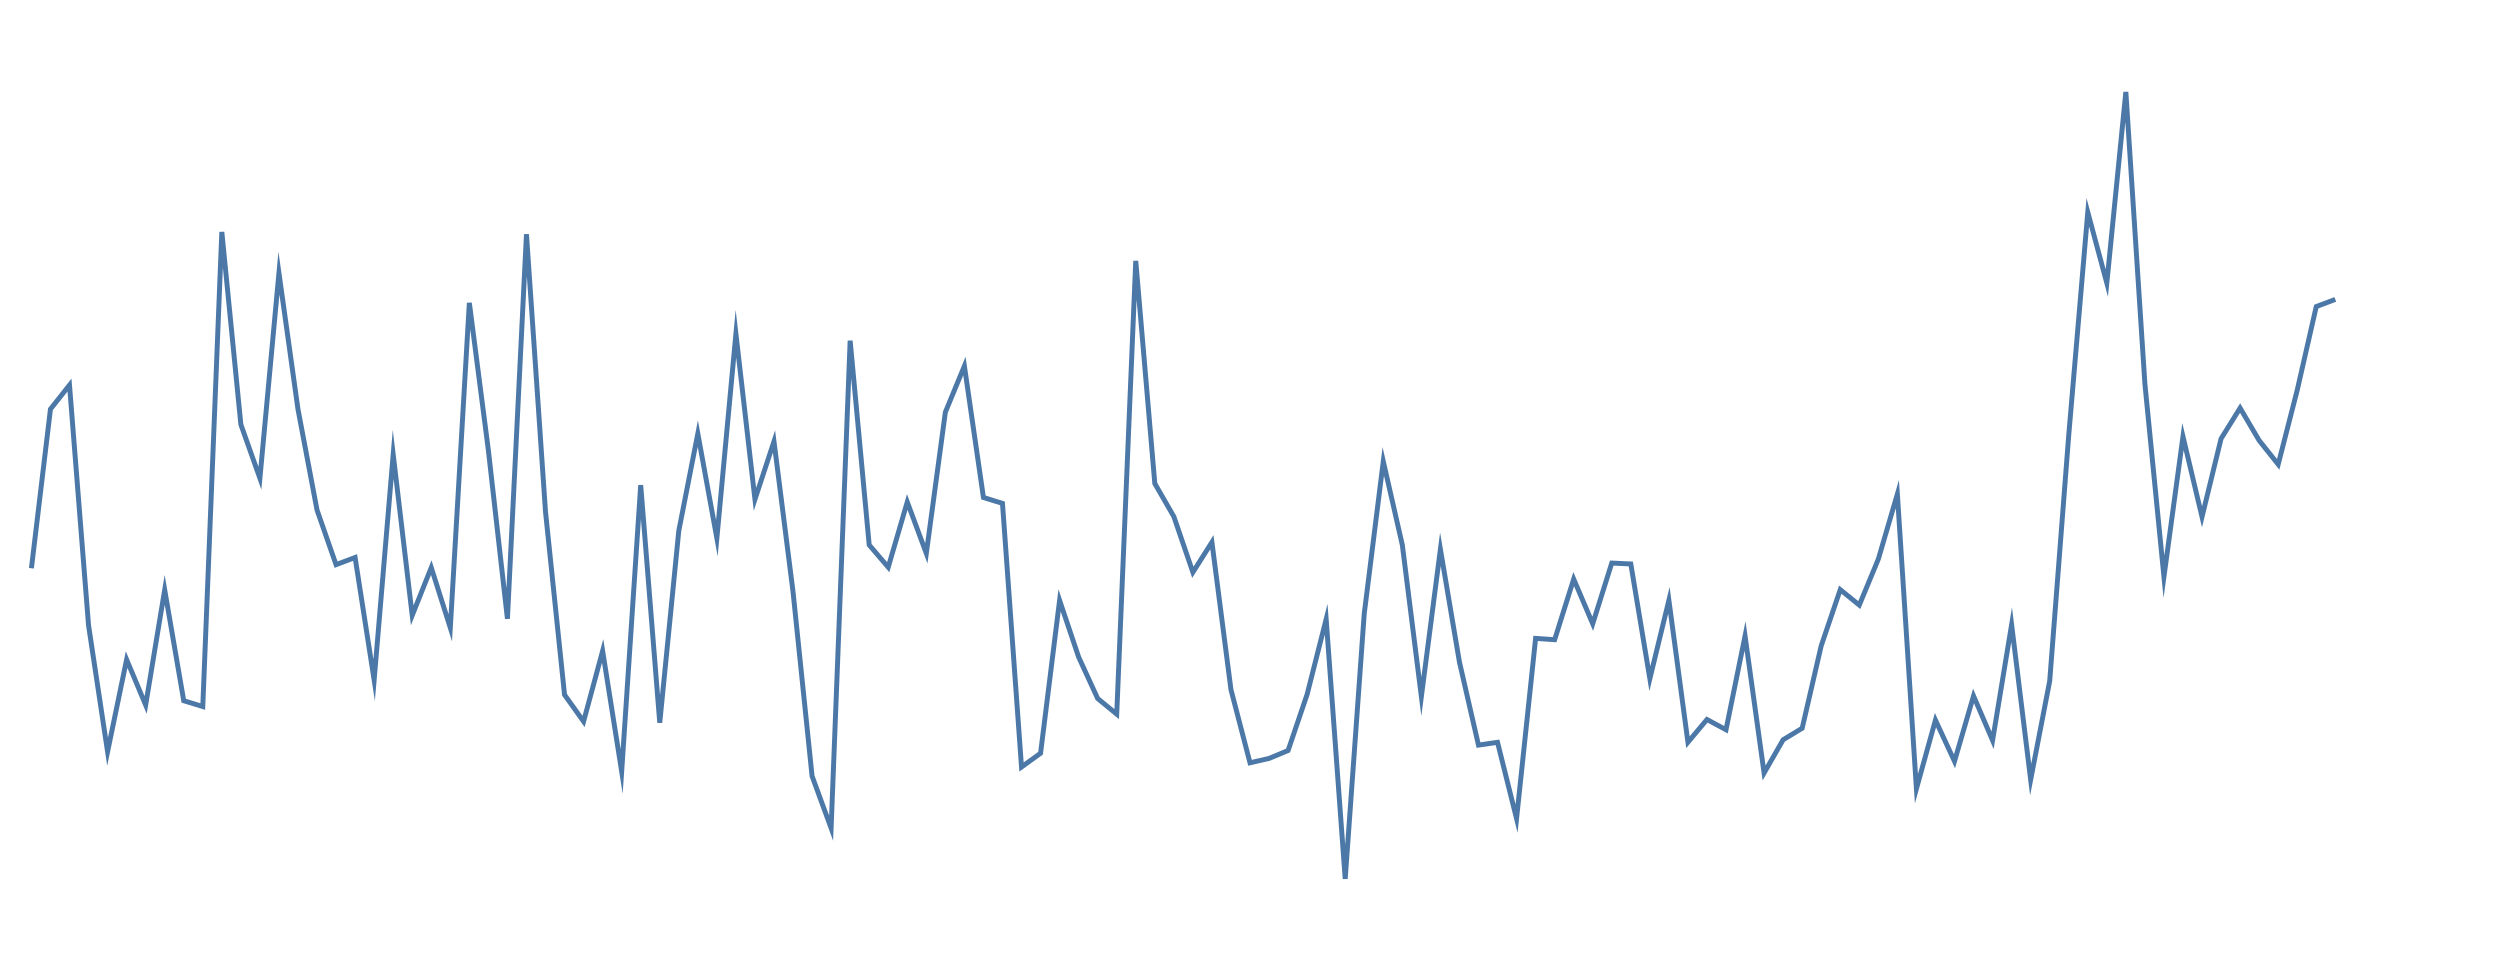 <svg xmlns="http://www.w3.org/2000/svg" xmlns:xlink="http://www.w3.org/1999/xlink" version="1.1" class="marks" width="1010" height="385" viewBox="0 0 1010 385"><rect width="1010" height="385" fill="white"/><g fill="none" stroke-miterlimit="10" transform="translate(5,5)"><g class="mark-group role-frame root" role="graphics-object" aria-roledescription="group mark container"><g transform="translate(0,0)"><path class="background" aria-hidden="true" d="M0.5,0.5h1000v375h-1000Z" /><g><g class="mark-group role-axis" role="graphics-symbol" aria-roledescription="axis" aria-label="X-axis for a linear scale with values from 0 to 130"><g transform="translate(0.5,375.5)"><path class="background" aria-hidden="true" d="M0,0h0v0h0Z" pointer-events="none"/><g><g class="mark-rule role-axis-domain" pointer-events="none"><line transform="translate(0,0)" x2="1000" y2="0"  stroke-width="1" opacity="1"/></g></g><path class="foreground" aria-hidden="true" d="" pointer-events="none" display="none"/></g></g><g class="mark-group role-axis" role="graphics-symbol" aria-roledescription="axis" aria-label="Y-axis for a linear scale with values from −50 to 400"><g transform="translate(0.5,0.5)"><path class="background" aria-hidden="true" d="M0,0h0v0h0Z" pointer-events="none"/><g><g class="mark-rule role-axis-domain" pointer-events="none"><line transform="translate(0,375)" x2="0" y2="-375"  stroke-width="1" opacity="1"/></g></g><path class="foreground" aria-hidden="true" d="" pointer-events="none" display="none"/></g></g><g class="mark-line role-mark marks" role="graphics-object" aria-roledescription="line mark container"><path aria-label="x: 1; y: 130.505143485" role="graphics-symbol" aria-roledescription="line mark" d="M7.692,224.579L15.385,160.282L23.077,150.574L30.769,247.618L38.462,298.695L46.154,261.473L53.846,279.825L61.538,233.315L69.231,278.094L76.923,280.447L84.615,88.705L92.308,166.494L100,188.205L107.692,105.317L115.385,160.355L123.077,201.041L130.769,223.125L138.462,220.226L146.154,269.753L153.846,178.572L161.538,243.608L169.231,224.31L176.923,248.638L184.615,117.349L192.308,176.966L200,244.987L207.692,89.627L215.385,201.784L223.077,275.697L230.769,286.474L238.462,257.972L246.154,306.691L253.846,190.987L261.538,286.991L269.231,209.448L276.923,170.197L284.615,212.43L292.308,129.847L300,196.736L307.692,173.343L315.385,234.088L323.077,308.534L330.769,329.559L338.462,132.631L346.154,215.165L353.846,224.155L361.538,197.806L369.231,218.565L376.923,161.533L384.615,142.877L392.308,195.984L400,198.37L407.692,304.879L415.385,299.303L423.077,237.561L430.769,260.45L438.462,277.207L446.154,283.506L453.846,100.39L461.538,190.337L469.231,203.689L476.923,226.203L484.615,214.052L492.308,273.61L500,303.166L507.692,301.41L515.385,298.209L523.077,275.524L530.769,245.158L538.462,350.074L546.154,242.907L553.846,181.406L561.538,215.165L569.231,276.403L576.923,216.909L584.615,262.474L592.308,296.016L600,294.9L607.692,325.715L615.385,252.903L623.077,253.44L630.769,228.957L638.462,247.002L646.154,222.477L653.846,222.843L661.538,269.194L669.231,237.52L676.923,294.865L684.615,285.679L692.308,289.818L700,251.936L707.692,307.289L715.385,293.859L723.077,289.203L730.769,255.892L738.462,233.22L746.154,239.459L753.846,220.879L761.538,194.613L769.231,313.658L776.923,285.92L784.615,302.566L792.308,276.157L800,294.107L807.692,247.379L815.385,309.985L823.077,270.148L830.769,170.814L838.462,80.736L846.154,109.359L853.846,32.145L861.538,150.076L869.231,228.007L876.923,171.38L884.615,203.802L892.308,172.236L900,159.847L907.692,172.94L915.385,182.601L923.077,152.618L930.769,118.859L938.462,115.962" stroke="#4c78a8" stroke-width="2"/></g></g><path class="foreground" aria-hidden="true" d="" display="none"/></g></g></g></svg>
